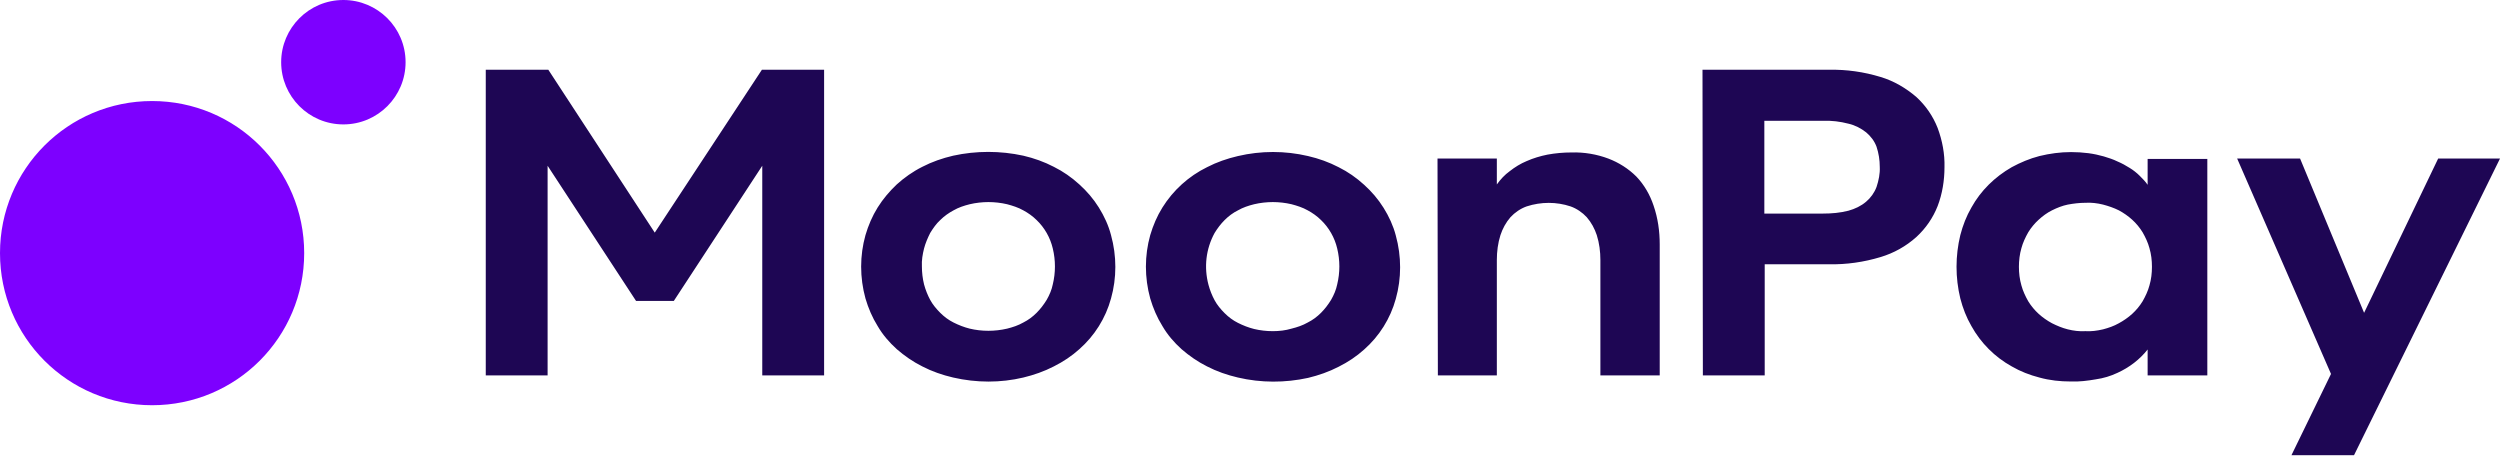 <svg width="212" height="39" viewBox="0 0 212 39" fill="none" xmlns="http://www.w3.org/2000/svg">
<path d="M197.669 31.71L189.711 13.446H195.047L200.475 26.527L206.756 13.446H212L199.621 38.601H194.315L197.669 31.71ZM178.338 27.929C178.796 27.807 179.253 27.655 179.68 27.411C180.076 27.197 180.473 26.923 180.808 26.618C181.144 26.313 181.448 25.947 181.692 25.551C181.936 25.124 182.15 24.667 182.272 24.209C182.424 23.691 182.485 23.173 182.485 22.624C182.485 22.075 182.424 21.557 182.272 21.038C182.15 20.581 181.936 20.124 181.692 19.697C181.448 19.3 181.144 18.934 180.808 18.63C180.473 18.325 180.076 18.05 179.68 17.837C179.253 17.623 178.796 17.471 178.338 17.349C177.851 17.227 177.332 17.166 176.844 17.197C176.357 17.197 175.838 17.258 175.35 17.349C174.893 17.441 174.436 17.623 174.009 17.837C173.582 18.05 173.216 18.325 172.881 18.63C172.545 18.934 172.24 19.3 171.996 19.697C171.753 20.124 171.539 20.581 171.417 21.038C171.265 21.557 171.204 22.105 171.204 22.624C171.204 23.142 171.265 23.691 171.417 24.209C171.539 24.667 171.753 25.124 171.996 25.551C172.24 25.947 172.545 26.313 172.881 26.618C173.216 26.923 173.612 27.197 174.009 27.411C174.436 27.624 174.863 27.807 175.35 27.929C175.838 28.051 176.326 28.112 176.844 28.082C177.332 28.112 177.82 28.051 178.338 27.929ZM172.942 32.015C172.118 31.802 171.326 31.497 170.594 31.07C169.161 30.277 167.972 29.088 167.179 27.655C166.752 26.923 166.447 26.13 166.234 25.307C165.807 23.539 165.807 21.709 166.234 19.941C166.447 19.117 166.752 18.325 167.179 17.593C167.972 16.16 169.161 15.001 170.594 14.178C171.326 13.782 172.118 13.446 172.942 13.233C173.826 13.019 174.71 12.897 175.625 12.897C176.113 12.897 176.601 12.928 177.088 12.989C177.546 13.05 177.973 13.141 178.399 13.263C178.796 13.385 179.192 13.507 179.558 13.69C179.924 13.843 180.259 14.026 180.595 14.239C180.9 14.422 181.205 14.666 181.448 14.91C181.692 15.154 181.936 15.398 182.119 15.672V13.477H187.181V31.832H182.119V29.637C181.448 30.49 180.564 31.161 179.558 31.619C178.979 31.893 178.369 32.076 177.729 32.167C177.027 32.289 176.296 32.381 175.594 32.35C174.71 32.35 173.826 32.259 172.942 32.015ZM154.586 18.111C155.318 18.111 156.05 18.05 156.751 17.867C157.3 17.715 157.818 17.471 158.245 17.105C158.642 16.77 158.947 16.343 159.13 15.855C159.312 15.306 159.434 14.727 159.404 14.148C159.404 13.568 159.312 12.989 159.13 12.44C158.947 11.952 158.642 11.556 158.245 11.22C157.818 10.885 157.3 10.611 156.751 10.489C156.05 10.306 155.318 10.214 154.586 10.245H149.616V18.111H154.586ZM144.372 5.915H155.105C156.599 5.885 158.062 6.098 159.465 6.525C160.593 6.86 161.63 7.47 162.514 8.232C163.307 8.964 163.917 9.848 164.313 10.855C164.709 11.922 164.923 13.05 164.892 14.178C164.892 15.306 164.709 16.434 164.313 17.471C163.917 18.477 163.307 19.361 162.514 20.093C161.63 20.886 160.593 21.465 159.465 21.801C158.062 22.227 156.568 22.441 155.105 22.41H149.647V31.832H144.403L144.372 5.915ZM121.901 13.446H126.932V15.642C127.237 15.215 127.602 14.818 128.029 14.513C128.456 14.178 128.944 13.873 129.462 13.66C130.011 13.416 130.621 13.233 131.231 13.111C131.902 12.989 132.572 12.928 133.274 12.928C134.341 12.897 135.408 13.08 136.384 13.446C137.268 13.782 138.091 14.3 138.762 14.971C139.433 15.672 139.921 16.526 140.225 17.441C140.591 18.508 140.744 19.605 140.744 20.733V31.832H135.713V22.044C135.713 21.343 135.621 20.611 135.408 19.941C135.225 19.392 134.951 18.873 134.554 18.416C134.188 18.02 133.701 17.684 133.182 17.502C131.993 17.105 130.682 17.105 129.462 17.502C128.944 17.684 128.456 18.02 128.09 18.416C127.694 18.873 127.419 19.392 127.237 19.941C127.023 20.611 126.932 21.343 126.932 22.044V31.832H121.931L121.901 13.446ZM109.522 27.868C110.009 27.746 110.467 27.594 110.894 27.35C111.321 27.136 111.686 26.862 112.022 26.527C112.357 26.191 112.632 25.825 112.876 25.429C113.119 25.002 113.302 24.575 113.394 24.118C113.638 23.112 113.638 22.075 113.394 21.069C113.18 20.154 112.693 19.3 112.022 18.66C111.686 18.325 111.29 18.05 110.894 17.837C110.467 17.593 109.979 17.441 109.522 17.319C109.003 17.197 108.454 17.136 107.936 17.136C107.418 17.136 106.869 17.197 106.351 17.319C105.863 17.441 105.405 17.593 104.979 17.837C104.552 18.05 104.186 18.325 103.85 18.66C103.515 18.995 103.241 19.361 102.997 19.758C102.265 21.099 102.082 22.654 102.478 24.148C102.6 24.606 102.783 25.063 102.997 25.459C103.21 25.856 103.515 26.222 103.85 26.557C104.186 26.892 104.552 27.167 104.979 27.38C105.405 27.594 105.863 27.777 106.351 27.899C106.869 28.021 107.387 28.082 107.936 28.082C108.485 28.082 109.003 28.021 109.522 27.868ZM104.979 32.015C104.064 31.802 103.18 31.497 102.356 31.07C101.564 30.673 100.862 30.186 100.192 29.606C99.551 29.027 99.002 28.387 98.576 27.655C98.118 26.923 97.783 26.13 97.539 25.307C97.051 23.539 97.051 21.679 97.539 19.941C97.783 19.117 98.118 18.325 98.576 17.593C99.49 16.129 100.801 14.94 102.356 14.178C103.18 13.751 104.064 13.446 104.979 13.233C106.93 12.775 108.973 12.775 110.924 13.233C111.839 13.446 112.693 13.751 113.516 14.178C114.309 14.574 115.01 15.062 115.681 15.672C116.321 16.251 116.87 16.892 117.327 17.623C117.785 18.355 118.15 19.148 118.364 19.971C118.852 21.74 118.852 23.6 118.364 25.337C117.906 27.015 116.961 28.509 115.681 29.637C115.04 30.216 114.309 30.704 113.516 31.1C112.693 31.527 111.808 31.832 110.924 32.045C108.973 32.472 106.93 32.472 104.979 32.015ZM85.404 27.868C85.891 27.746 86.349 27.594 86.776 27.35C87.203 27.136 87.569 26.862 87.904 26.527C88.239 26.191 88.514 25.825 88.758 25.429C89.002 25.002 89.184 24.575 89.276 24.118C89.52 23.112 89.52 22.075 89.276 21.069C89.062 20.154 88.575 19.3 87.904 18.66C87.569 18.325 87.172 18.05 86.776 17.837C86.349 17.593 85.861 17.441 85.404 17.319C84.885 17.197 84.337 17.136 83.818 17.136C83.3 17.136 82.751 17.197 82.233 17.319C81.745 17.441 81.287 17.593 80.861 17.837C80.464 18.05 80.068 18.325 79.733 18.66C79.397 18.965 79.123 19.361 78.879 19.758C78.665 20.185 78.482 20.611 78.36 21.069C78.238 21.557 78.147 22.075 78.177 22.593C78.177 23.112 78.238 23.63 78.36 24.118C78.482 24.575 78.665 25.033 78.879 25.429C79.092 25.825 79.397 26.191 79.733 26.527C80.068 26.862 80.434 27.136 80.861 27.35C81.287 27.563 81.745 27.746 82.233 27.868C82.751 27.99 83.269 28.051 83.818 28.051C84.337 28.051 84.885 27.99 85.404 27.868ZM80.83 32.015C79.915 31.802 79.031 31.497 78.208 31.07C77.415 30.673 76.714 30.186 76.043 29.606C75.403 29.027 74.854 28.387 74.427 27.655C73.97 26.923 73.634 26.13 73.391 25.307C72.903 23.539 72.903 21.679 73.391 19.941C73.634 19.117 73.97 18.325 74.427 17.593C74.885 16.861 75.433 16.221 76.043 15.642C76.683 15.062 77.415 14.544 78.208 14.148C79.031 13.721 79.915 13.416 80.83 13.202C82.781 12.775 84.824 12.775 86.776 13.202C87.691 13.416 88.544 13.721 89.367 14.148C90.16 14.544 90.862 15.032 91.532 15.642C92.173 16.221 92.721 16.861 93.179 17.593C93.636 18.325 94.002 19.117 94.215 19.941C94.703 21.709 94.703 23.569 94.215 25.307C93.758 26.984 92.813 28.478 91.532 29.606C90.892 30.186 90.16 30.673 89.367 31.07C88.544 31.497 87.66 31.802 86.776 32.015C84.855 32.472 82.812 32.472 80.83 32.015ZM41.193 5.915H46.498L55.523 19.727L64.609 5.915H69.884V31.832H64.64V14.056L57.139 25.52H53.938L46.437 14.056V31.832H41.193V5.915Z" fill="#1E0654"/>
<path d="M29.118 10.55C32.045 10.55 34.393 8.171 34.393 5.275C34.393 2.348 32.015 0 29.118 0C26.191 0 23.843 2.378 23.843 5.275C23.843 8.171 26.191 10.55 29.118 10.55ZM12.897 34.363C5.763 34.363 0 28.6 0 21.465C0 14.331 5.763 8.568 12.897 8.568C20.032 8.568 25.795 14.331 25.795 21.465C25.795 28.6 20.032 34.363 12.897 34.363Z" fill="#7D00FF"/>
</svg>
